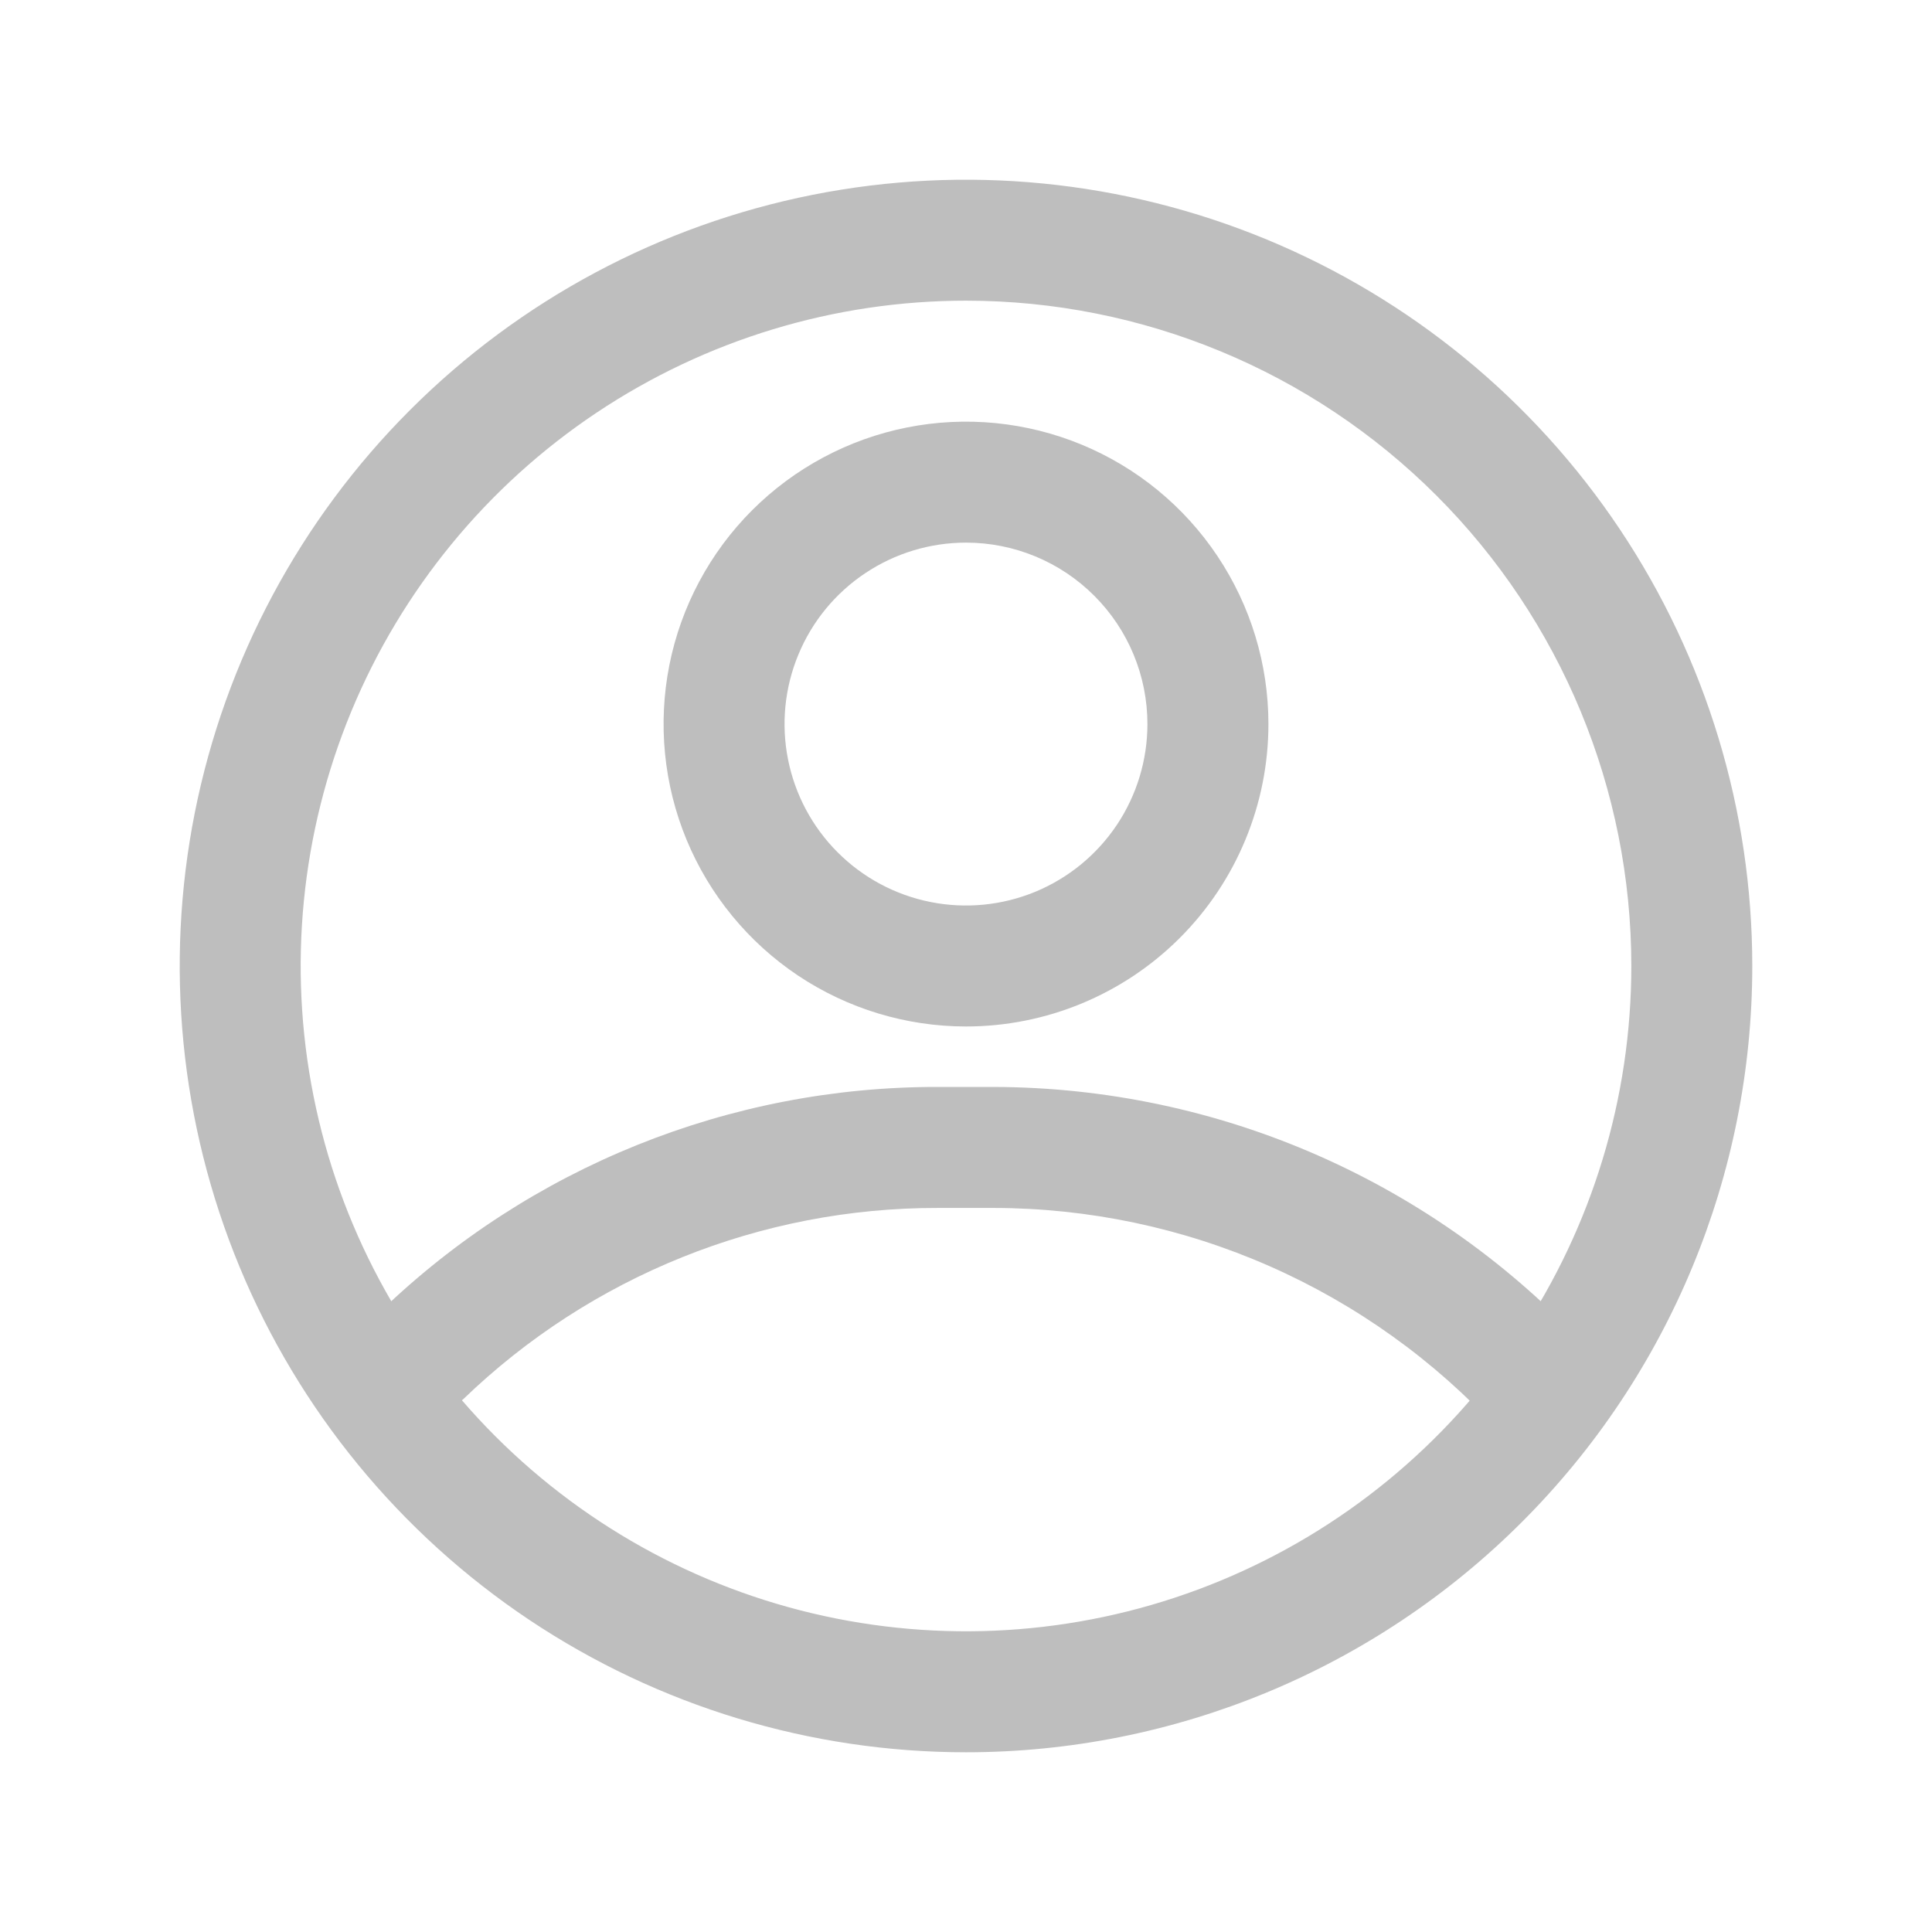 <svg width="43" height="43" viewBox="0 0 43 43" fill="none" xmlns="http://www.w3.org/2000/svg">
<g filter="url(#filter0_d)">
<path d="M21.5 35C18.039 35 14.655 33.974 11.777 32.051C8.9 30.128 6.657 27.395 5.332 24.197C4.008 20.999 3.661 17.481 4.336 14.086C5.012 10.691 6.678 7.573 9.126 5.126C11.573 2.678 14.691 1.012 18.086 0.336C21.481 -0.339 24.999 0.008 28.197 1.332C31.395 2.657 34.128 4.9 36.051 7.778C37.974 10.655 39 14.039 39 17.5C39 22.141 37.156 26.593 33.874 29.874C30.593 33.156 26.141 35 21.5 35V35ZM21.5 2.692C18.571 2.692 15.708 3.561 13.273 5.188C10.838 6.815 8.94 9.128 7.819 11.833C6.699 14.539 6.405 17.516 6.977 20.389C7.548 23.261 8.958 25.9 11.029 27.971C13.1 30.041 15.739 31.452 18.611 32.023C21.484 32.594 24.461 32.301 27.167 31.18C29.872 30.06 32.185 28.162 33.812 25.727C35.439 23.292 36.308 20.429 36.308 17.5C36.308 13.573 34.748 9.806 31.971 7.029C29.194 4.252 25.427 2.692 21.5 2.692Z" fill="#BEBEBE"/>
<path d="M21.5 18.846C20.169 18.846 18.867 18.451 17.76 17.712C16.654 16.972 15.791 15.921 15.281 14.691C14.772 13.461 14.639 12.108 14.898 10.802C15.158 9.497 15.799 8.297 16.74 7.356C17.682 6.415 18.881 5.774 20.187 5.514C21.492 5.254 22.846 5.388 24.076 5.897C25.305 6.406 26.357 7.269 27.096 8.376C27.836 9.483 28.231 10.784 28.231 12.115C28.231 13.9 27.521 15.613 26.259 16.875C24.997 18.137 23.285 18.846 21.5 18.846ZM21.5 8.077C20.701 8.077 19.92 8.314 19.256 8.758C18.592 9.201 18.074 9.832 17.769 10.57C17.463 11.308 17.383 12.12 17.539 12.903C17.695 13.687 18.079 14.406 18.644 14.971C19.209 15.536 19.929 15.921 20.712 16.076C21.495 16.232 22.307 16.152 23.045 15.847C23.783 15.541 24.414 15.023 24.858 14.359C25.301 13.695 25.538 12.914 25.538 12.115C25.538 11.044 25.113 10.017 24.355 9.26C23.598 8.502 22.571 8.077 21.5 8.077Z" fill="#BEBEBE"/>
<path d="M34.356 28.269C34.169 28.27 33.984 28.233 33.812 28.159C33.641 28.084 33.486 27.976 33.359 27.838C31.931 26.28 30.194 25.035 28.259 24.182C26.324 23.329 24.233 22.888 22.119 22.885H20.881C16.939 22.876 13.149 24.402 10.313 27.139C10.051 27.355 9.717 27.464 9.378 27.444C9.039 27.424 8.72 27.277 8.485 27.032C8.25 26.786 8.116 26.461 8.111 26.122C8.105 25.782 8.228 25.453 8.456 25.2C11.789 21.979 16.245 20.182 20.881 20.192H22.119C24.604 20.198 27.062 20.717 29.337 21.718C31.611 22.719 33.655 24.179 35.338 26.008C35.516 26.2 35.634 26.439 35.678 26.697C35.722 26.955 35.69 27.22 35.586 27.46C35.482 27.699 35.31 27.904 35.091 28.048C34.873 28.191 34.617 28.268 34.356 28.269V28.269Z" fill="#BEBEBE"/>
</g>
<defs>
<filter id="filter0_d" x="0" y="0" width="43" height="43" filterUnits="userSpaceOnUse" color-interpolation-filters="sRGB">
<feFlood flood-opacity="0" result="BackgroundImageFix"/>
<feColorMatrix in="SourceAlpha" type="matrix" values="0 0 0 0 0 0 0 0 0 0 0 0 0 0 0 0 0 0 127 0"/>
<feOffset dy="4"/>
<feGaussianBlur stdDeviation="2"/>
<feColorMatrix type="matrix" values="0 0 0 0 0 0 0 0 0 0 0 0 0 0 0 0 0 0 0.25 0"/>
<feBlend mode="normal" in2="BackgroundImageFix" result="effect1_dropShadow"/>
<feBlend mode="normal" in="SourceGraphic" in2="effect1_dropShadow" result="shape"/>
</filter>
</defs>
</svg>
